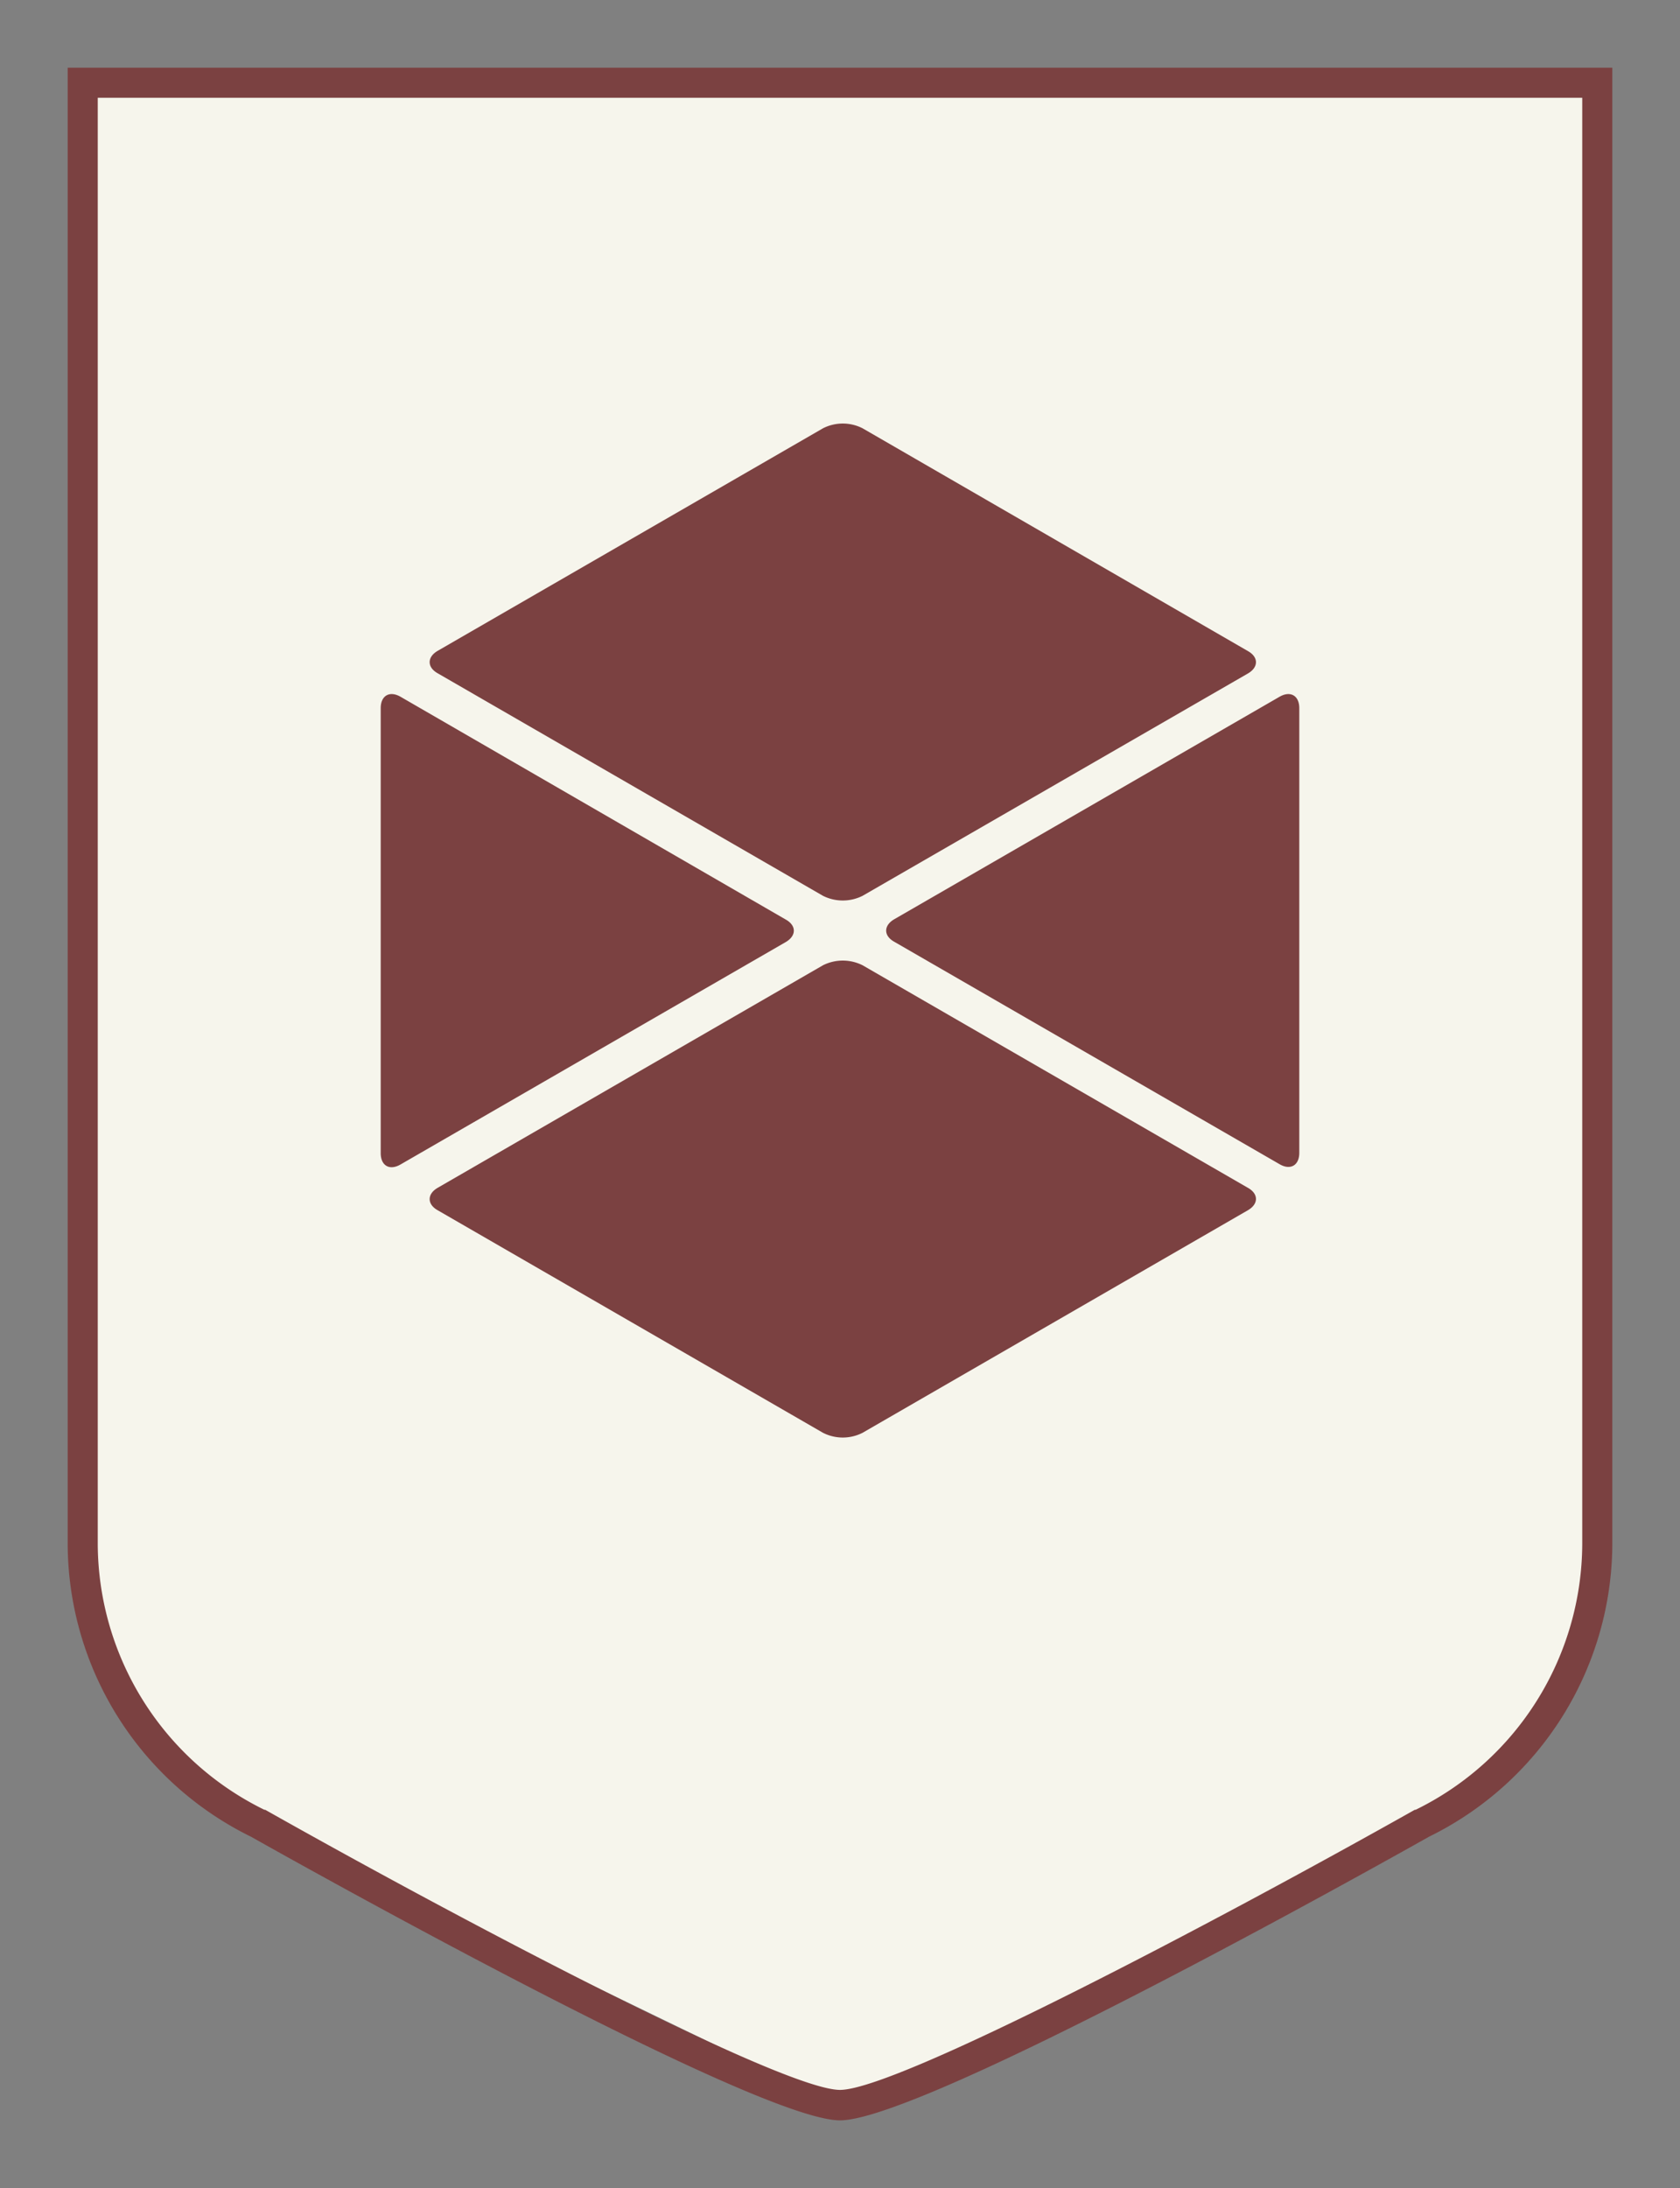 <svg xmlns="http://www.w3.org/2000/svg" viewBox="0 0 223.42 290.9"><rect x="0" y="0" width="223.42" height="290.9" fill="#808080" stroke="none"/><defs><style>.cls-1{fill:#f6f5ec;}.cls-2{fill:#7b4141;}</style></defs><title>class_titan</title><path class="cls-1" d="M189.13 242.41s-66.61 37.49-77.42 37.49l-77.42-37.49a41.29 41.29 0 0 1-23.29-37.16v-194.25h201.42v194.25a41.28 41.28 0 0 1-23.29 37.16z"/><path class="cls-2" d="M111.71 281.9c-11 0-71.23-33.71-78.35-37.72a43.53 43.53 0 0 1-24.36-38.93v-196.25h205.42v196.25a43.53 43.53 0 0 1-24.36 38.93c-7.12 4.01-67.36 37.72-78.35 37.72zm-98.71-268.9v192.25a39.52 39.52 0 0 0 22.16 35.36h.11c26.59 15 68.9 37.24 76.44 37.24s49.85-22.27 76.44-37.24h.11a39.52 39.52 0 0 0 22.16-35.36v-192.25zM53.26 92.63c-1.45-.83-2.63-.15-2.63 1.52v59.16c0 1.67 1.18 2.35 2.63 1.51l51.23-29.57c1.44-.84 1.44-2.2 0-3zM118.93 122.21c-1.44.84-1.44 2.2 0 3l51.24 29.57c1.44.84 2.62.16 2.62-1.51v-59.12c0-1.67-1.18-2.35-2.62-1.52zM165.94 89.55c1.45-.83 1.45-2.2 0-3l-51.23-29.61a5.8 5.8 0 0 0-5.26 0l-51.23 29.58c-1.44.83-1.44 2.2 0 3l51.23 29.58a5.87 5.87 0 0 0 5.26 0zM58.22 157.91c-1.44.83-1.44 2.2 0 3l51.23 29.58a5.8 5.8 0 0 0 5.26 0l51.23-29.58c1.45-.83 1.45-2.2 0-3l-51.23-29.58a5.87 5.87 0 0 0-5.26 0z"/></svg>
